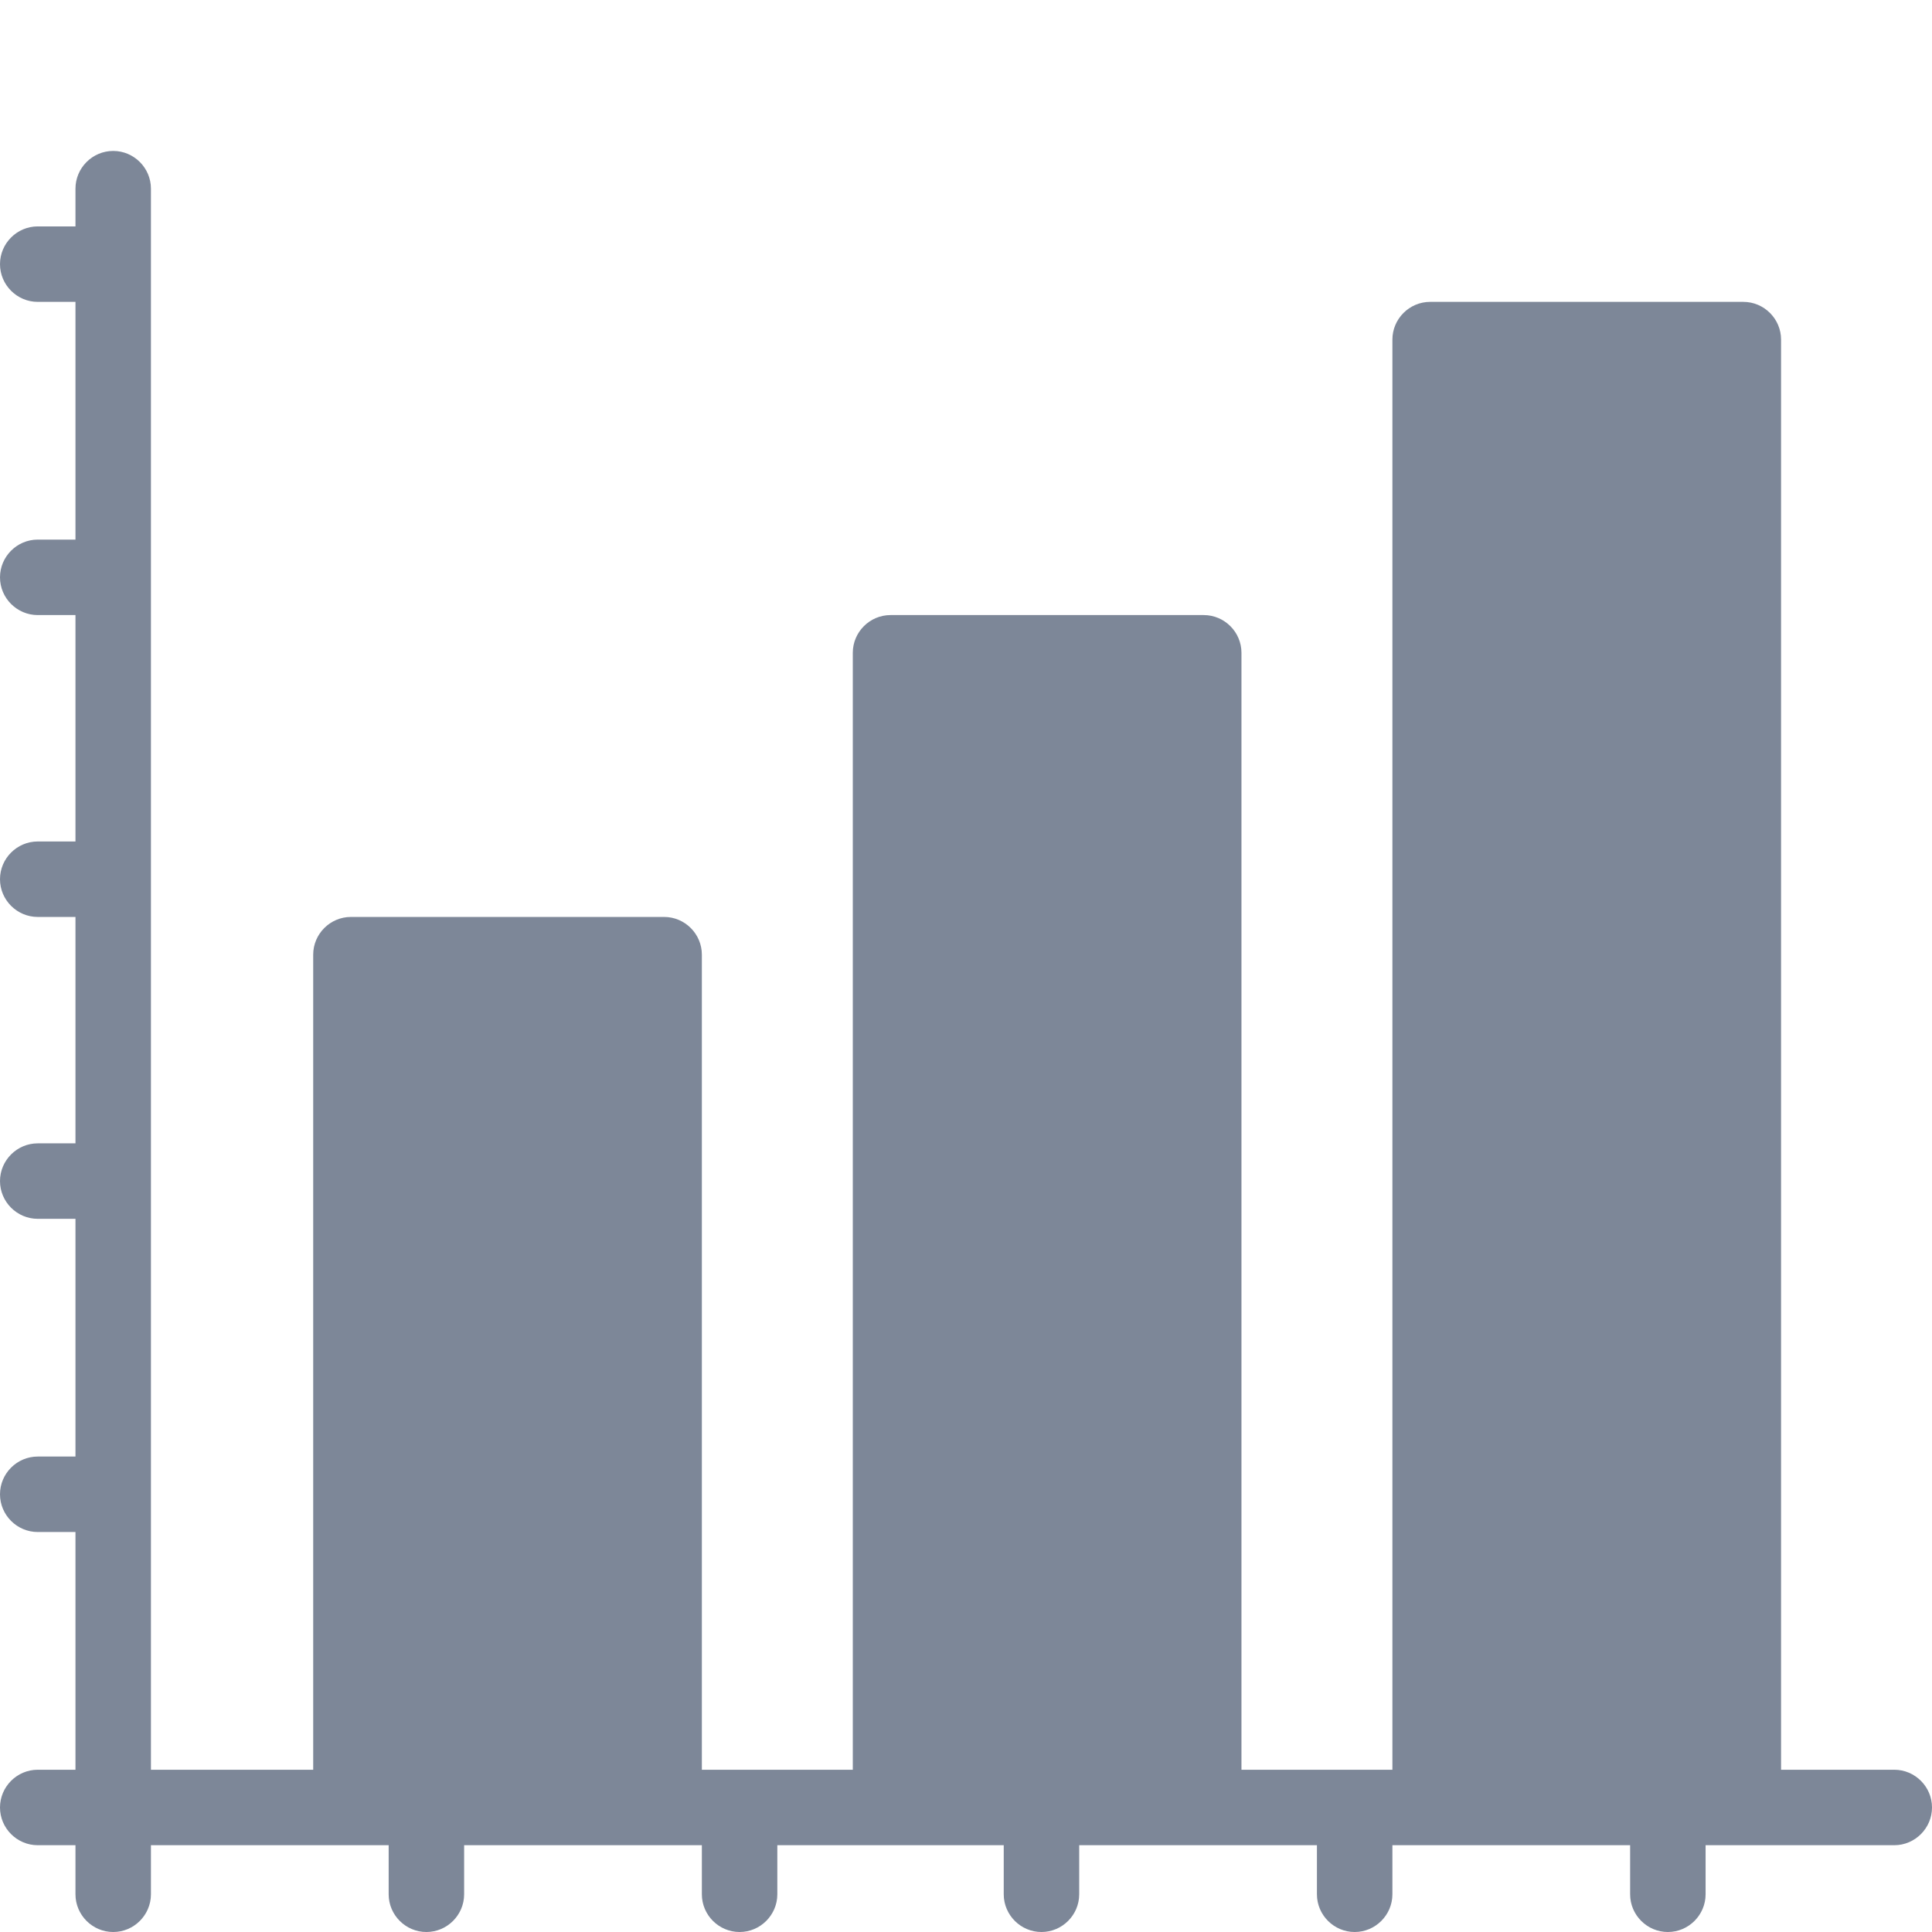 <?xml version="1.0" encoding="utf-8"?>
<!-- Generator: Adobe Illustrator 22.1.0, SVG Export Plug-In . SVG Version: 6.00 Build 0)  -->
<svg version="1.1" id="Capa_1" xmlns="http://www.w3.org/2000/svg" xmlns:xlink="http://www.w3.org/1999/xlink" x="0px" y="0px"
	 viewBox="0 0 512 512" style="enable-background:new 0 0 512 512;" xml:space="preserve">
<style type="text/css">
	.st0{fill:#7D8798;}
</style>
<g>
	<g>
		<path class="st0" d="M502,469h-30V90c0-5.5-4.5-10-10-10h-83c-5.5,0-10,4.5-10,10v379h-40V173c0-5.5-4.5-10-10-10h-83
			c-5.5,0-10,4.5-10,10v296h-40V253c0-5.5-4.5-10-10-10H93c-5.5,0-10,4.5-10,10v216H40V50c0-5.5-4.5-10-10-10s-10,4.5-10,10v10H10
			C4.5,60,0,64.5,0,70s4.5,10,10,10h10v63H10c-5.5,0-10,4.5-10,10s4.5,10,10,10h10v60H10c-5.5,0-10,4.5-10,10s4.5,10,10,10h10v60H10
			c-5.5,0-10,4.5-10,10s4.5,10,10,10h10v63H10c-5.5,0-10,4.5-10,10s4.5,10,10,10h10v63H10c-5.5,0-10,4.5-10,10s4.5,10,10,10h10v13
			c0,5.5,4.5,10,10,10s10-4.5,10-10v-13h63v13c0,5.5,4.5,10,10,10s10-4.5,10-10v-13h63v13c0,5.5,4.5,10,10,10s10-4.5,10-10v-13h60
			v13c0,5.5,4.5,10,10,10s10-4.5,10-10v-13h63v13c0,5.5,4.5,10,10,10s10-4.5,10-10v-13h63v13c0,5.5,4.5,10,10,10s10-4.5,10-10v-13
			h50c5.5,0,10-4.5,10-10S507.5,469,502,469z"/>
	</g>
</g>
</svg>
